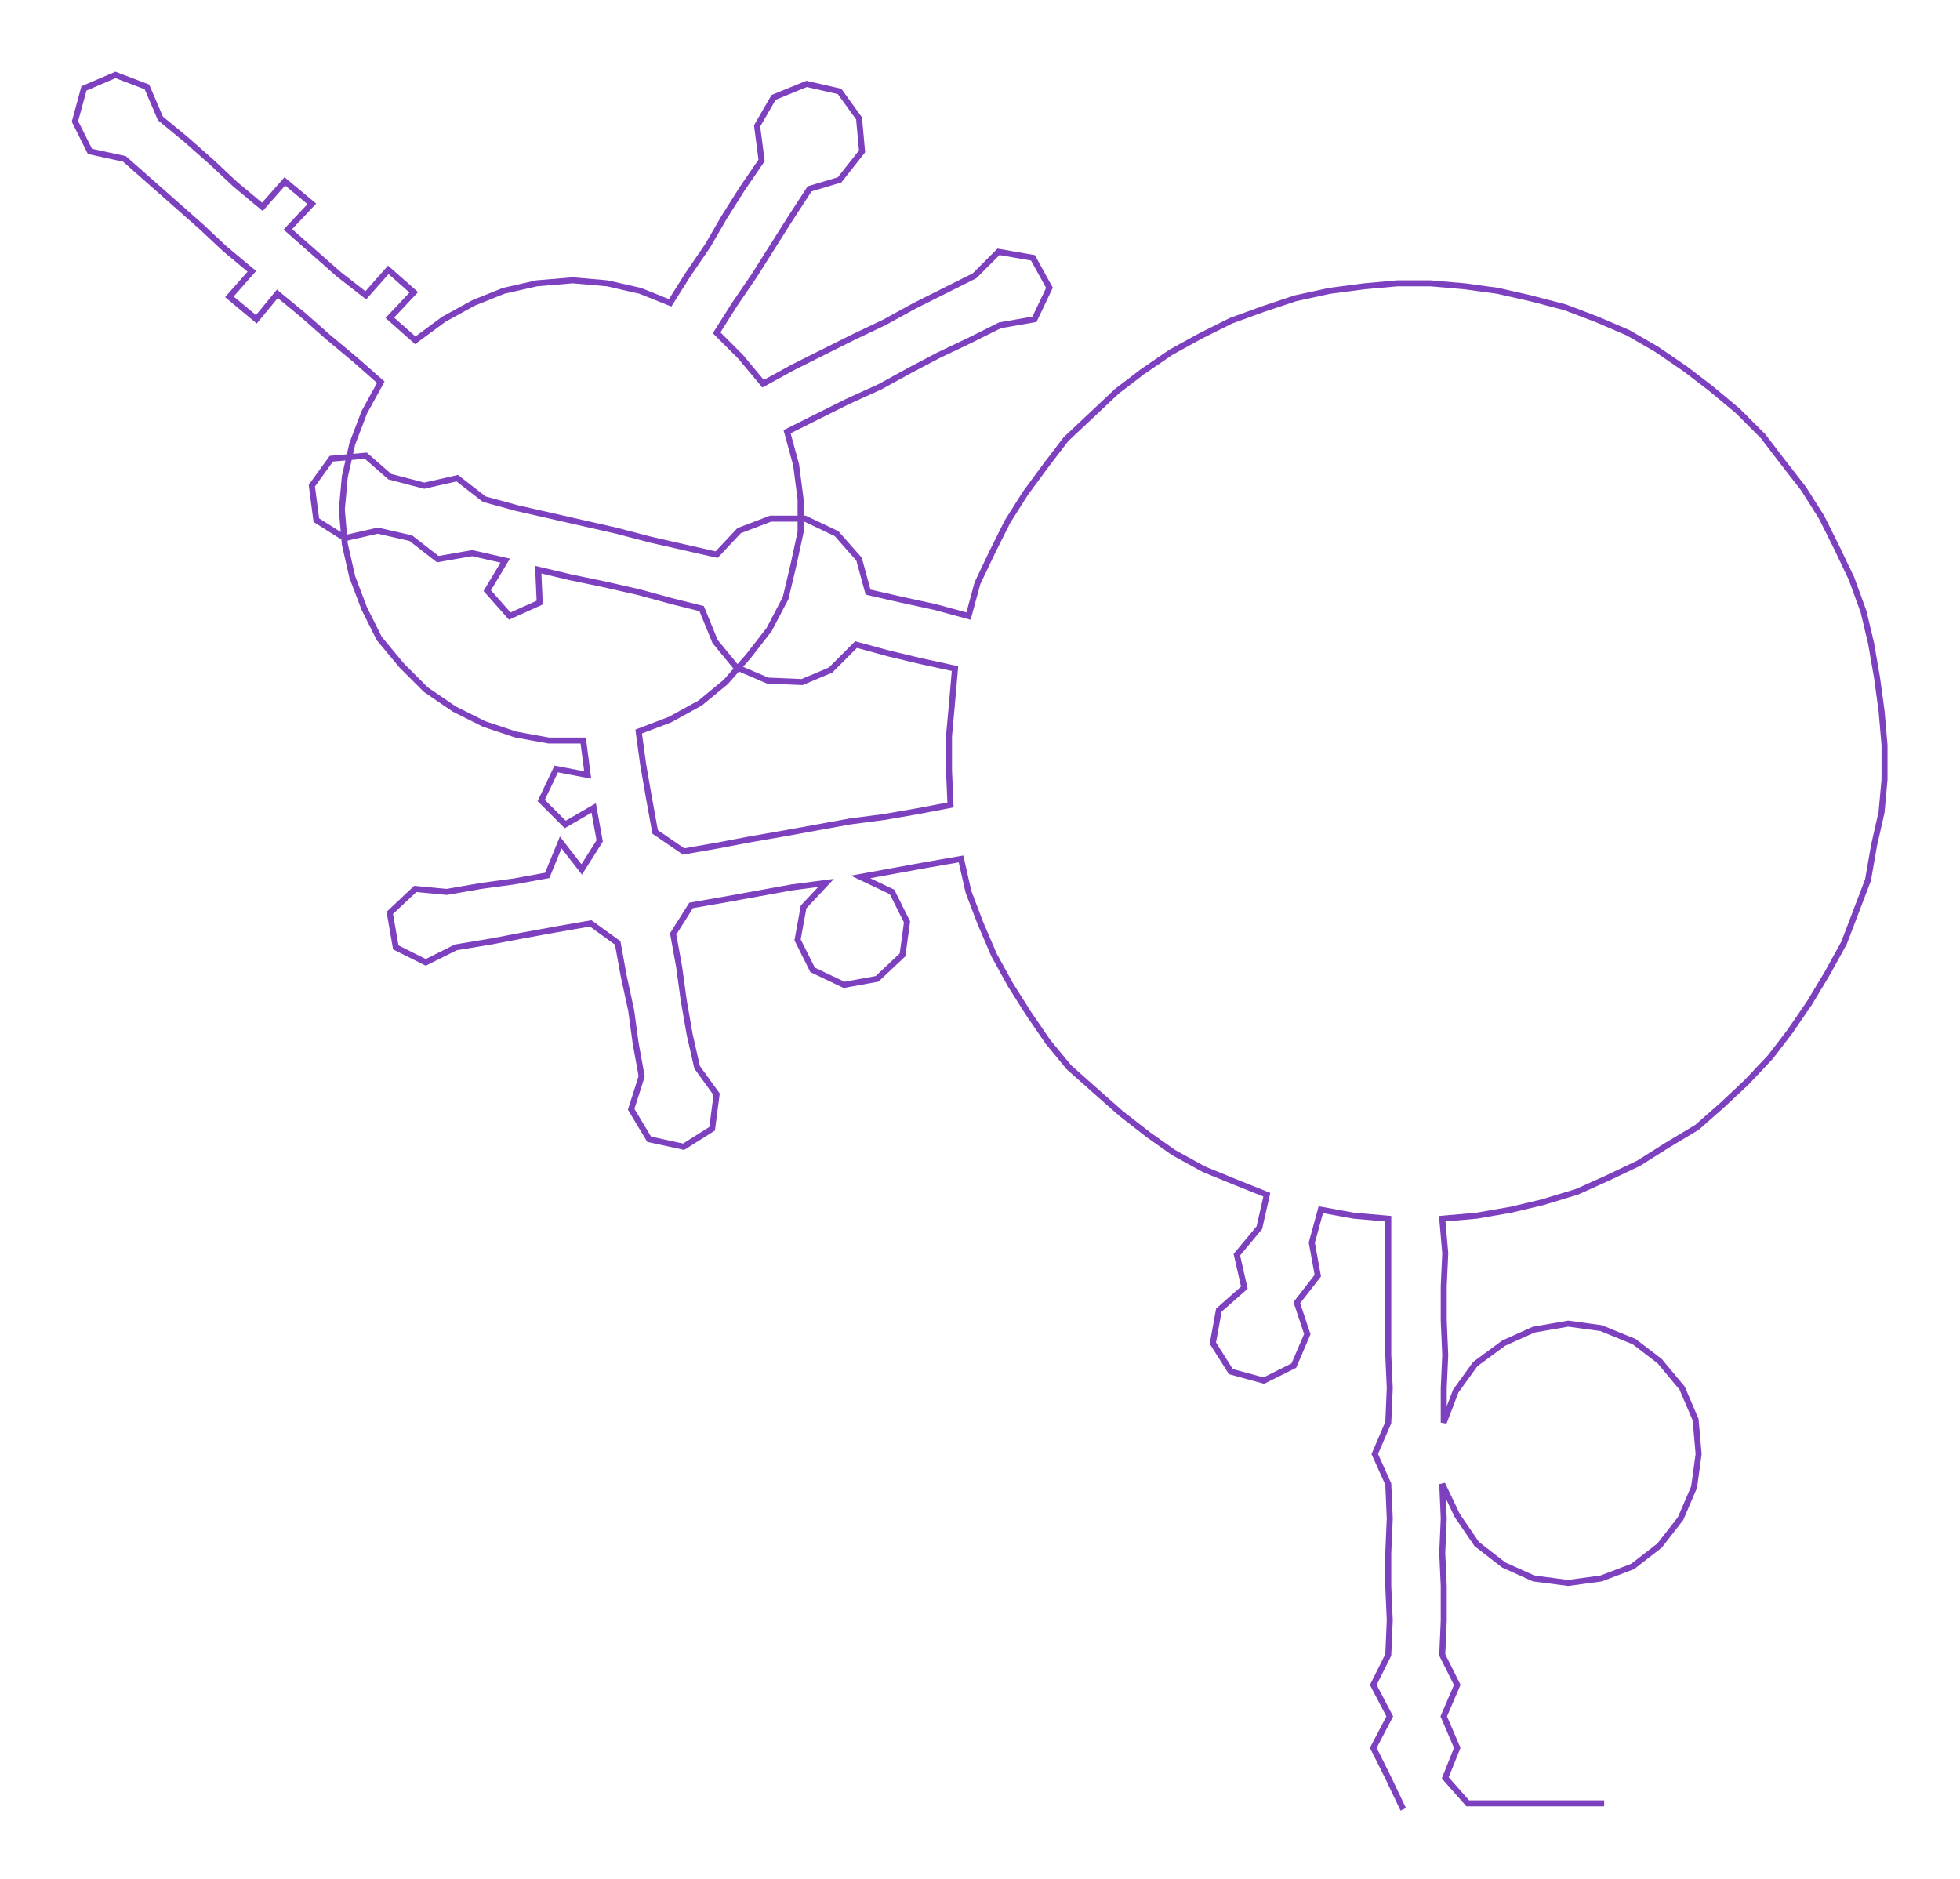 <ns0:svg xmlns:ns0="http://www.w3.org/2000/svg" width="300px" height="287.597px" viewBox="0 0 1307.35 1253.3"><ns0:path style="stroke:#7d40bf;stroke-width:4px;fill:none;" d="M936 1207 L936 1207 L926 1186 L916 1166 L927 1145 L916 1124 L926 1104 L927 1081 L926 1058 L926 1036 L927 1013 L926 990 L917 970 L926 949 L927 926 L926 904 L926 881 L926 858 L926 836 L926 813 L903 811 L881 807 L875 829 L879 851 L865 869 L872 890 L863 911 L843 921 L821 915 L809 896 L813 874 L830 859 L825 837 L840 819 L845 797 L825 789 L803 780 L783 769 L766 757 L748 743 L731 728 L713 712 L699 695 L686 676 L674 657 L663 637 L654 616 L646 595 L641 573 L618 577 L596 581 L574 585 L595 595 L605 615 L602 637 L585 653 L563 657 L542 647 L532 627 L536 605 L551 589 L528 592 L506 596 L484 600 L461 604 L449 623 L453 645 L456 667 L460 690 L465 712 L478 730 L475 753 L456 765 L433 760 L421 740 L428 718 L424 696 L421 674 L416 651 L412 629 L394 616 L371 620 L349 624 L328 628 L304 632 L284 642 L264 632 L260 609 L277 593 L298 595 L321 591 L343 588 L365 584 L374 562 L388 580 L400 561 L396 539 L377 550 L361 534 L371 513 L392 517 L389 494 L366 494 L344 490 L323 483 L303 473 L284 460 L268 444 L253 426 L243 406 L235 385 L230 363 L228 340 L230 318 L235 296 L243 275 L254 255 L237 240 L219 225 L202 210 L185 196 L171 213 L153 198 L168 181 L150 166 L134 151 L117 136 L100 121 L83 106 L60 101 L50 81 L56 59 L77 50 L98 58 L107 79 L124 93 L141 108 L157 123 L175 138 L190 121 L208 136 L192 153 L209 168 L226 183 L244 197 L259 180 L276 195 L260 212 L277 227 L296 213 L316 202 L336 194 L358 189 L382 187 L405 189 L427 194 L447 202 L459 183 L472 164 L483 145 L495 126 L508 107 L505 84 L516 65 L538 56 L560 61 L573 79 L575 101 L560 120 L540 126 L527 146 L515 165 L503 184 L490 203 L478 222 L494 238 L509 256 L529 245 L549 235 L569 225 L590 215 L610 204 L630 194 L650 184 L666 168 L689 172 L700 192 L690 213 L667 217 L647 227 L626 237 L607 247 L587 258 L565 268 L545 278 L525 288 L531 310 L534 333 L534 355 L529 378 L524 399 L513 420 L499 438 L484 455 L467 469 L447 480 L426 488 L429 510 L433 533 L437 555 L456 568 L479 564 L500 560 L523 556 L545 552 L567 548 L590 545 L613 541 L634 537 L633 514 L633 491 L635 469 L637 446 L614 441 L593 436 L571 430 L554 447 L535 455 L512 454 L491 445 L477 428 L468 406 L448 401 L426 395 L404 390 L380 385 L359 380 L360 402 L340 411 L325 394 L337 374 L315 369 L292 373 L274 359 L252 354 L230 359 L211 347 L208 324 L221 306 L244 304 L260 318 L283 324 L305 319 L323 333 L345 339 L367 344 L389 349 L411 354 L434 360 L456 365 L478 370 L493 354 L514 346 L537 346 L558 356 L573 373 L579 395 L601 400 L624 405 L646 411 L652 389 L662 368 L672 348 L684 329 L698 310 L711 293 L728 277 L745 261 L762 248 L781 235 L801 224 L821 214 L843 206 L864 199 L887 194 L910 191 L932 189 L954 189 L977 191 L999 194 L1021 199 L1044 205 L1065 213 L1086 222 L1105 233 L1124 246 L1141 259 L1159 274 L1176 291 L1189 308 L1203 326 L1215 345 L1225 365 L1235 386 L1243 408 L1248 429 L1252 452 L1255 474 L1257 497 L1257 520 L1255 542 L1250 564 L1246 587 L1238 608 L1230 629 L1219 649 L1207 669 L1194 688 L1181 705 L1165 722 L1149 737 L1132 752 L1112 764 L1093 776 L1072 786 L1052 795 L1029 802 L1008 807 L985 811 L962 813 L964 836 L963 858 L963 881 L964 904 L963 926 L963 949 L971 928 L984 910 L1003 896 L1023 887 L1046 883 L1068 886 L1090 895 L1107 908 L1122 926 L1131 947 L1133 970 L1130 992 L1121 1013 L1107 1031 L1089 1045 L1068 1053 L1046 1056 L1023 1053 L1003 1044 L985 1030 L972 1011 L962 990 L963 1013 L962 1036 L963 1058 L963 1081 L962 1104 L972 1124 L963 1145 L972 1166 L964 1186 L979 1203 L1002 1203 L1025 1203 L1047 1203 L1070 1203" /></ns0:svg>